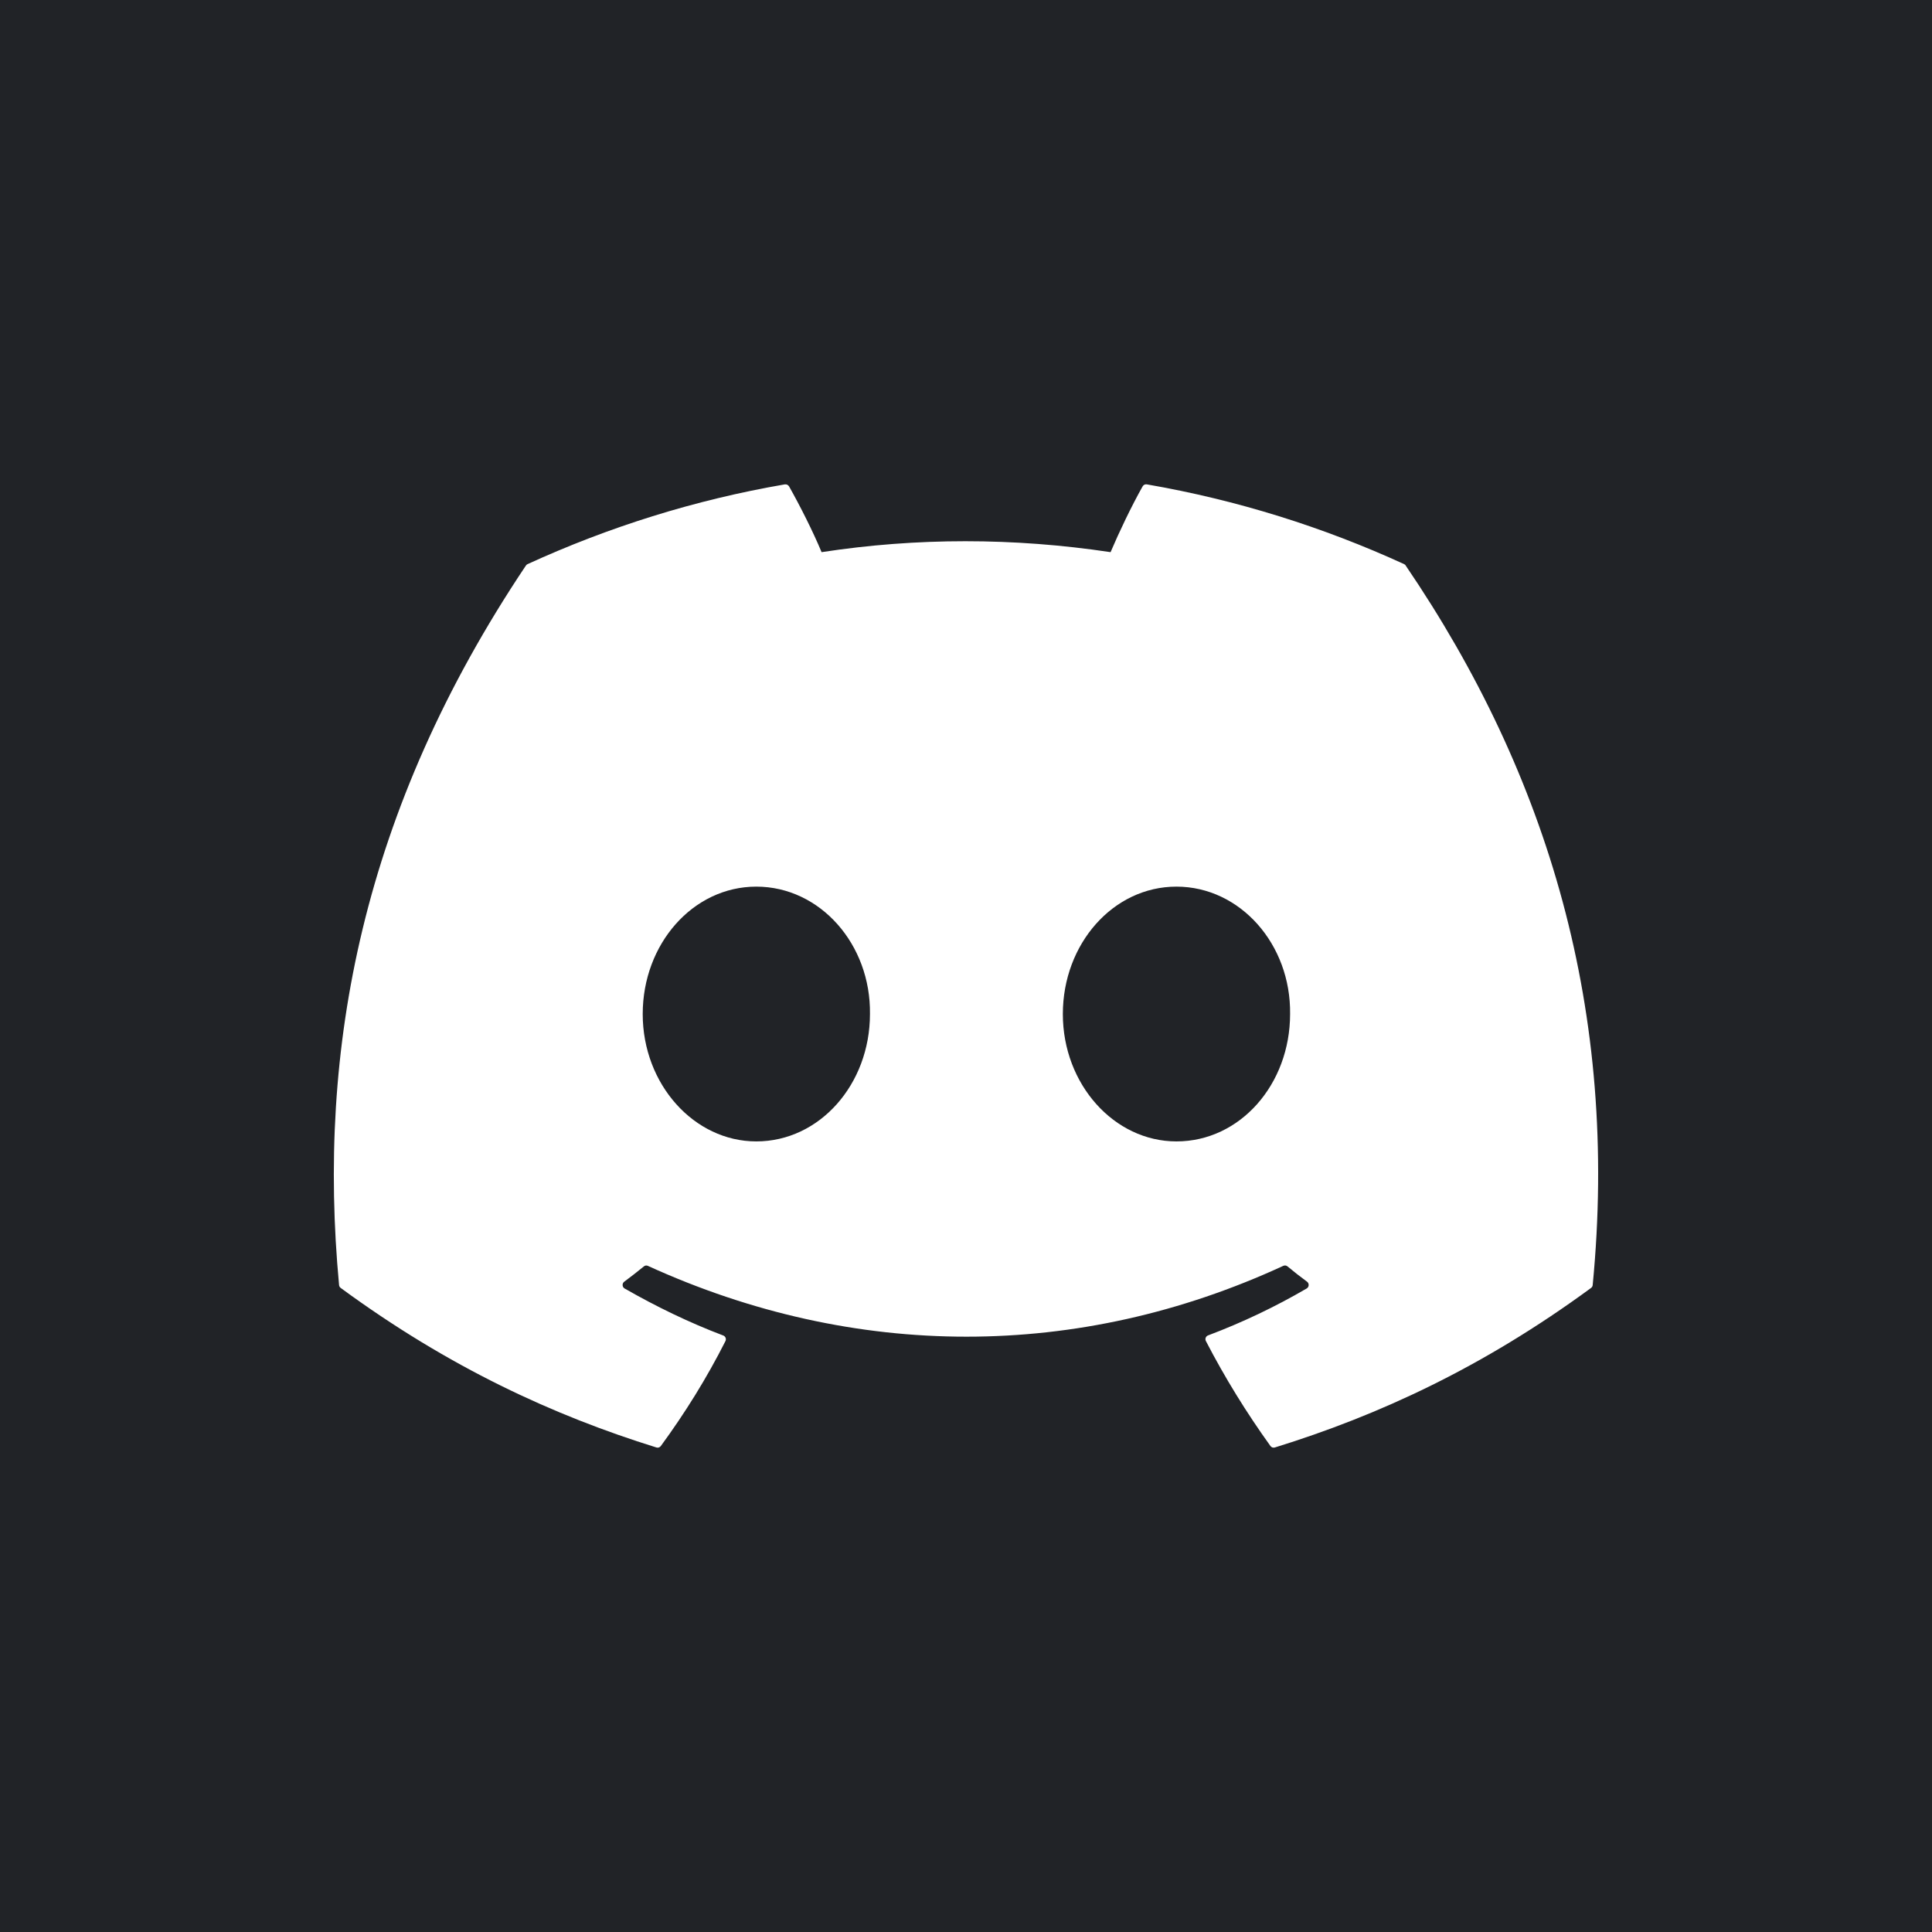 <?xml version="1.0" encoding="UTF-8"?>
<svg width="24px" height="24px" viewBox="0 0 24 24" version="1.1" xmlns="http://www.w3.org/2000/svg" xmlns:xlink="http://www.w3.org/1999/xlink">
    <title>Group 4</title>
    <g id="Page-1" stroke="none" stroke-width="1" fill="none" fill-rule="evenodd">
        <g id="Frame-1000004578" transform="translate(-144, 0)" fill-rule="nonzero">
            <g id="Group-4" transform="translate(144, 0)">
                <rect id="Rectangle" fill="#212327" x="0" y="0" width="24" height="24"></rect>
                <path d="M17.463,7.027 C19.237,9.635 20.113,12.577 19.785,15.963 C19.784,15.978 19.776,15.991 19.765,15.999 C18.421,16.986 17.12,17.584 15.837,17.981 C15.827,17.984 15.816,17.984 15.806,17.981 C15.796,17.977 15.788,17.971 15.782,17.963 C15.485,17.55 15.216,17.115 14.98,16.659 C14.966,16.632 14.979,16.599 15.007,16.589 C15.434,16.428 15.841,16.234 16.232,16.006 C16.263,15.988 16.265,15.943 16.237,15.922 C16.154,15.861 16.071,15.796 15.993,15.731 C15.978,15.719 15.958,15.717 15.941,15.725 C13.401,16.898 10.619,16.898 8.048,15.725 C8.032,15.717 8.012,15.72 7.998,15.732 C7.919,15.796 7.837,15.861 7.754,15.922 C7.726,15.943 7.728,15.988 7.759,16.006 C8.15,16.23 8.557,16.428 8.984,16.59 C9.012,16.6 9.025,16.632 9.012,16.659 C8.781,17.116 8.511,17.551 8.209,17.963 C8.196,17.98 8.175,17.988 8.154,17.981 C6.877,17.584 5.576,16.986 4.232,15.999 C4.221,15.991 4.213,15.977 4.212,15.963 C3.938,13.033 4.496,10.067 6.532,7.027 C6.537,7.018 6.545,7.012 6.553,7.008 C7.555,6.549 8.628,6.21 9.75,6.017 C9.77,6.014 9.791,6.024 9.802,6.042 C9.94,6.287 10.099,6.602 10.206,6.859 C11.388,6.678 12.589,6.678 13.796,6.859 C13.903,6.607 14.056,6.287 14.194,6.042 C14.199,6.033 14.207,6.025 14.216,6.021 C14.225,6.017 14.236,6.015 14.246,6.017 C15.368,6.211 16.442,6.549 17.443,7.008 C17.451,7.012 17.459,7.018 17.463,7.027 Z M10.807,12.597 C10.819,11.731 10.188,11.014 9.395,11.014 C8.609,11.014 7.984,11.725 7.984,12.597 C7.984,13.469 8.622,14.179 9.395,14.179 C10.182,14.179 10.807,13.469 10.807,12.597 Z M16.026,12.597 C16.038,11.731 15.406,11.014 14.614,11.014 C13.828,11.014 13.203,11.725 13.203,12.597 C13.203,13.469 13.84,14.179 14.614,14.179 C15.406,14.179 16.026,13.469 16.026,12.597 Z" id="Shape" fill="#FFFFFF"></path>
            </g>
        </g>
    </g>
</svg>
